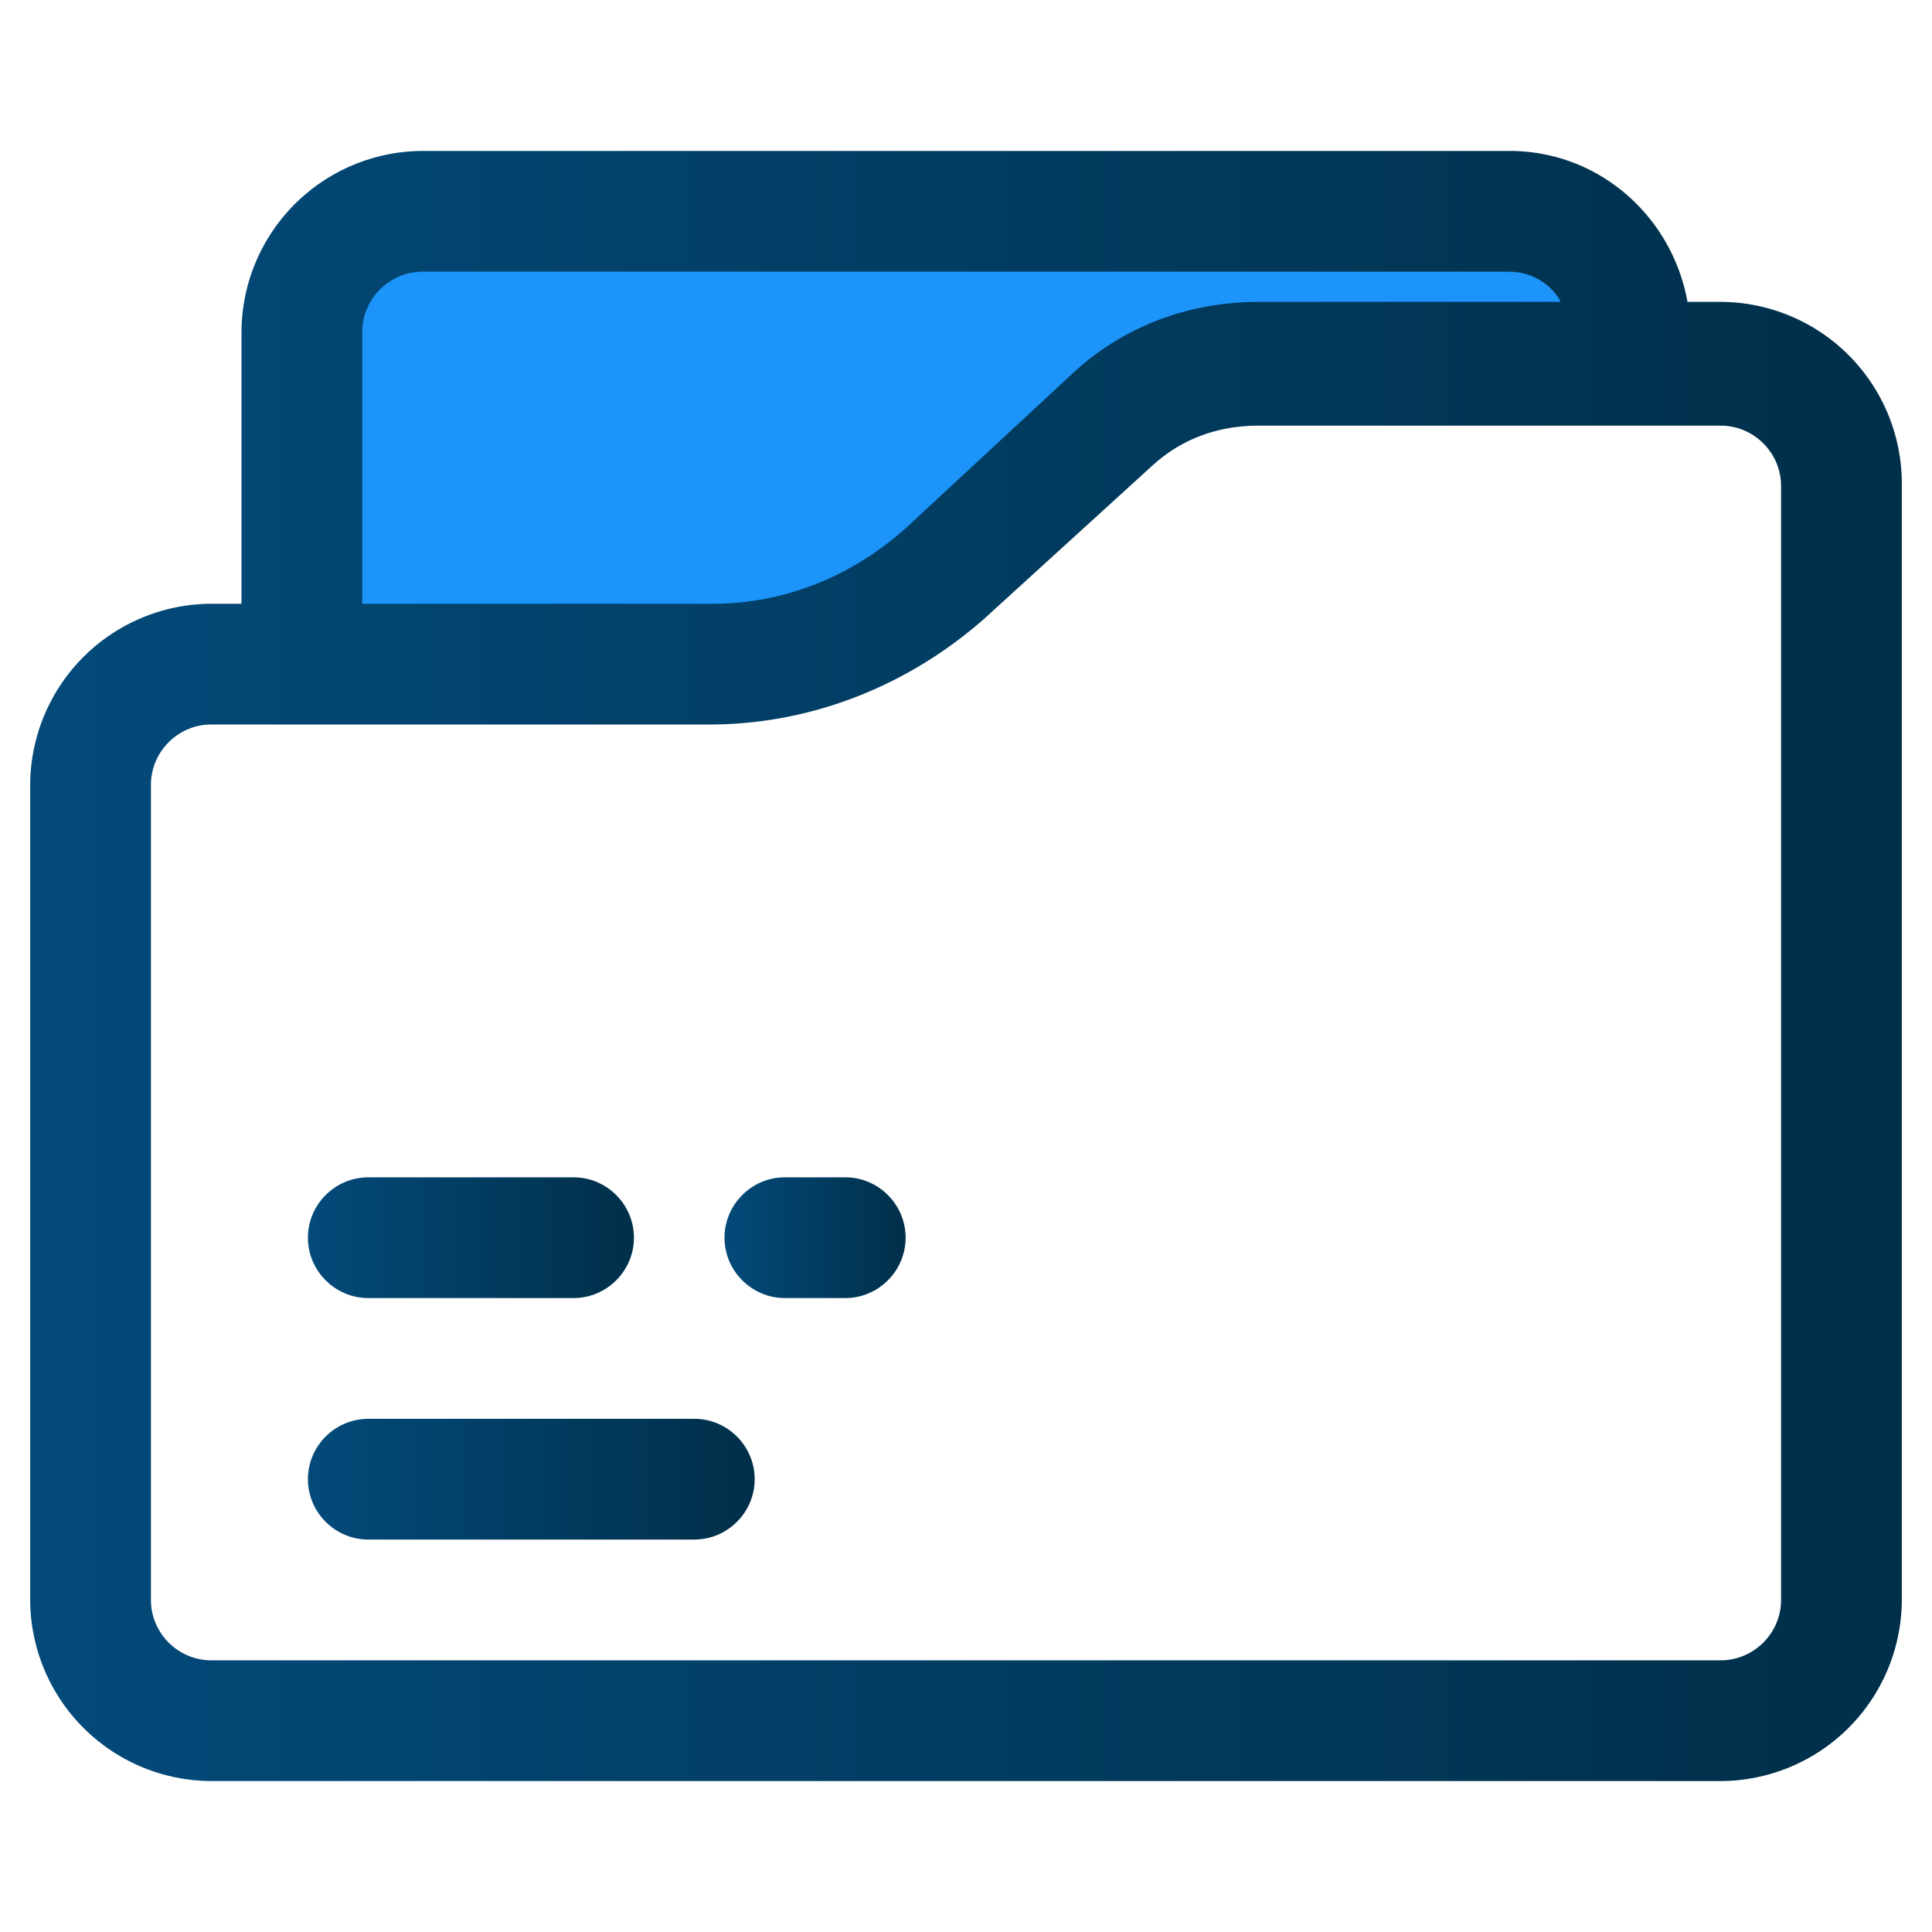 <svg xmlns="http://www.w3.org/2000/svg" viewBox="0 0 64 64" xmlns:v="https://vecta.io/nano"><path fill="#1c94f9" d="M23.5 22c2.9 0 5.6-1.1 7.8-3l5.6-5.1c1.3-1.2 3-1.9 4.8-1.9H53v-1c0-2.2-1.8-4-4-4H14c-2.2 0-4 1.8-4 4v11h13.5z"/><linearGradient id="A" x1="1" x2="63" y1="32" y2="32" gradientUnits="userSpaceOnUse"><stop offset=".002" stop-color="#034a7a"/><stop offset="1" stop-color="#002f49"/></linearGradient><path fill="url(#A)" d="M57 10h-1.1C55.4 7.2 53 5 50 5H14a6.02 6.02 0 0 0-6 6v9H7a6.02 6.02 0 0 0-6 6v27a6.02 6.02 0 0 0 6 6h50a6.02 6.02 0 0 0 6-6V16a6.02 6.02 0 0 0-6-6zm-45 1c0-1.1.9-2 2-2h36c.7 0 1.4.4 1.7 1h-10c-2.3 0-4.5.8-6.2 2.4L30 17.5c-1.8 1.6-4 2.5-6.4 2.5H12v-9zm47 42c0 1.1-.9 2-2 2H7c-1.1 0-2-.9-2-2V26c0-1.1.9-2 2-2h16.5c3.4 0 6.6-1.3 9.1-3.5l5.6-5.1c1-.9 2.2-1.3 3.5-1.3H57c1.1 0 2 .9 2 2V53z"/><linearGradient id="B" x1="10.2" x2="21" y1="41" y2="41" gradientUnits="userSpaceOnUse"><stop offset=".002" stop-color="#034a7a"/><stop offset="1" stop-color="#002f49"/></linearGradient><path fill="url(#B)" d="M12.2 43H19c1.1 0 2-.9 2-2s-.9-2-2-2h-6.8c-1.1 0-2 .9-2 2s.9 2 2 2z"/><linearGradient id="C" x1="10.2" x2="25" y1="49" y2="49" gradientUnits="userSpaceOnUse"><stop offset=".002" stop-color="#034a7a"/><stop offset="1" stop-color="#002f49"/></linearGradient><path fill="url(#C)" d="M23 47H12.2c-1.1 0-2 .9-2 2s.9 2 2 2H23c1.1 0 2-.9 2-2s-.9-2-2-2z"/><linearGradient id="D" x1="24" x2="30" y1="41" y2="41" gradientUnits="userSpaceOnUse"><stop offset=".002" stop-color="#034a7a"/><stop offset="1" stop-color="#002f49"/></linearGradient><path fill="url(#D)" d="M28 39h-2c-1.1 0-2 .9-2 2s.9 2 2 2h2c1.1 0 2-.9 2-2s-.9-2-2-2z"/></svg>